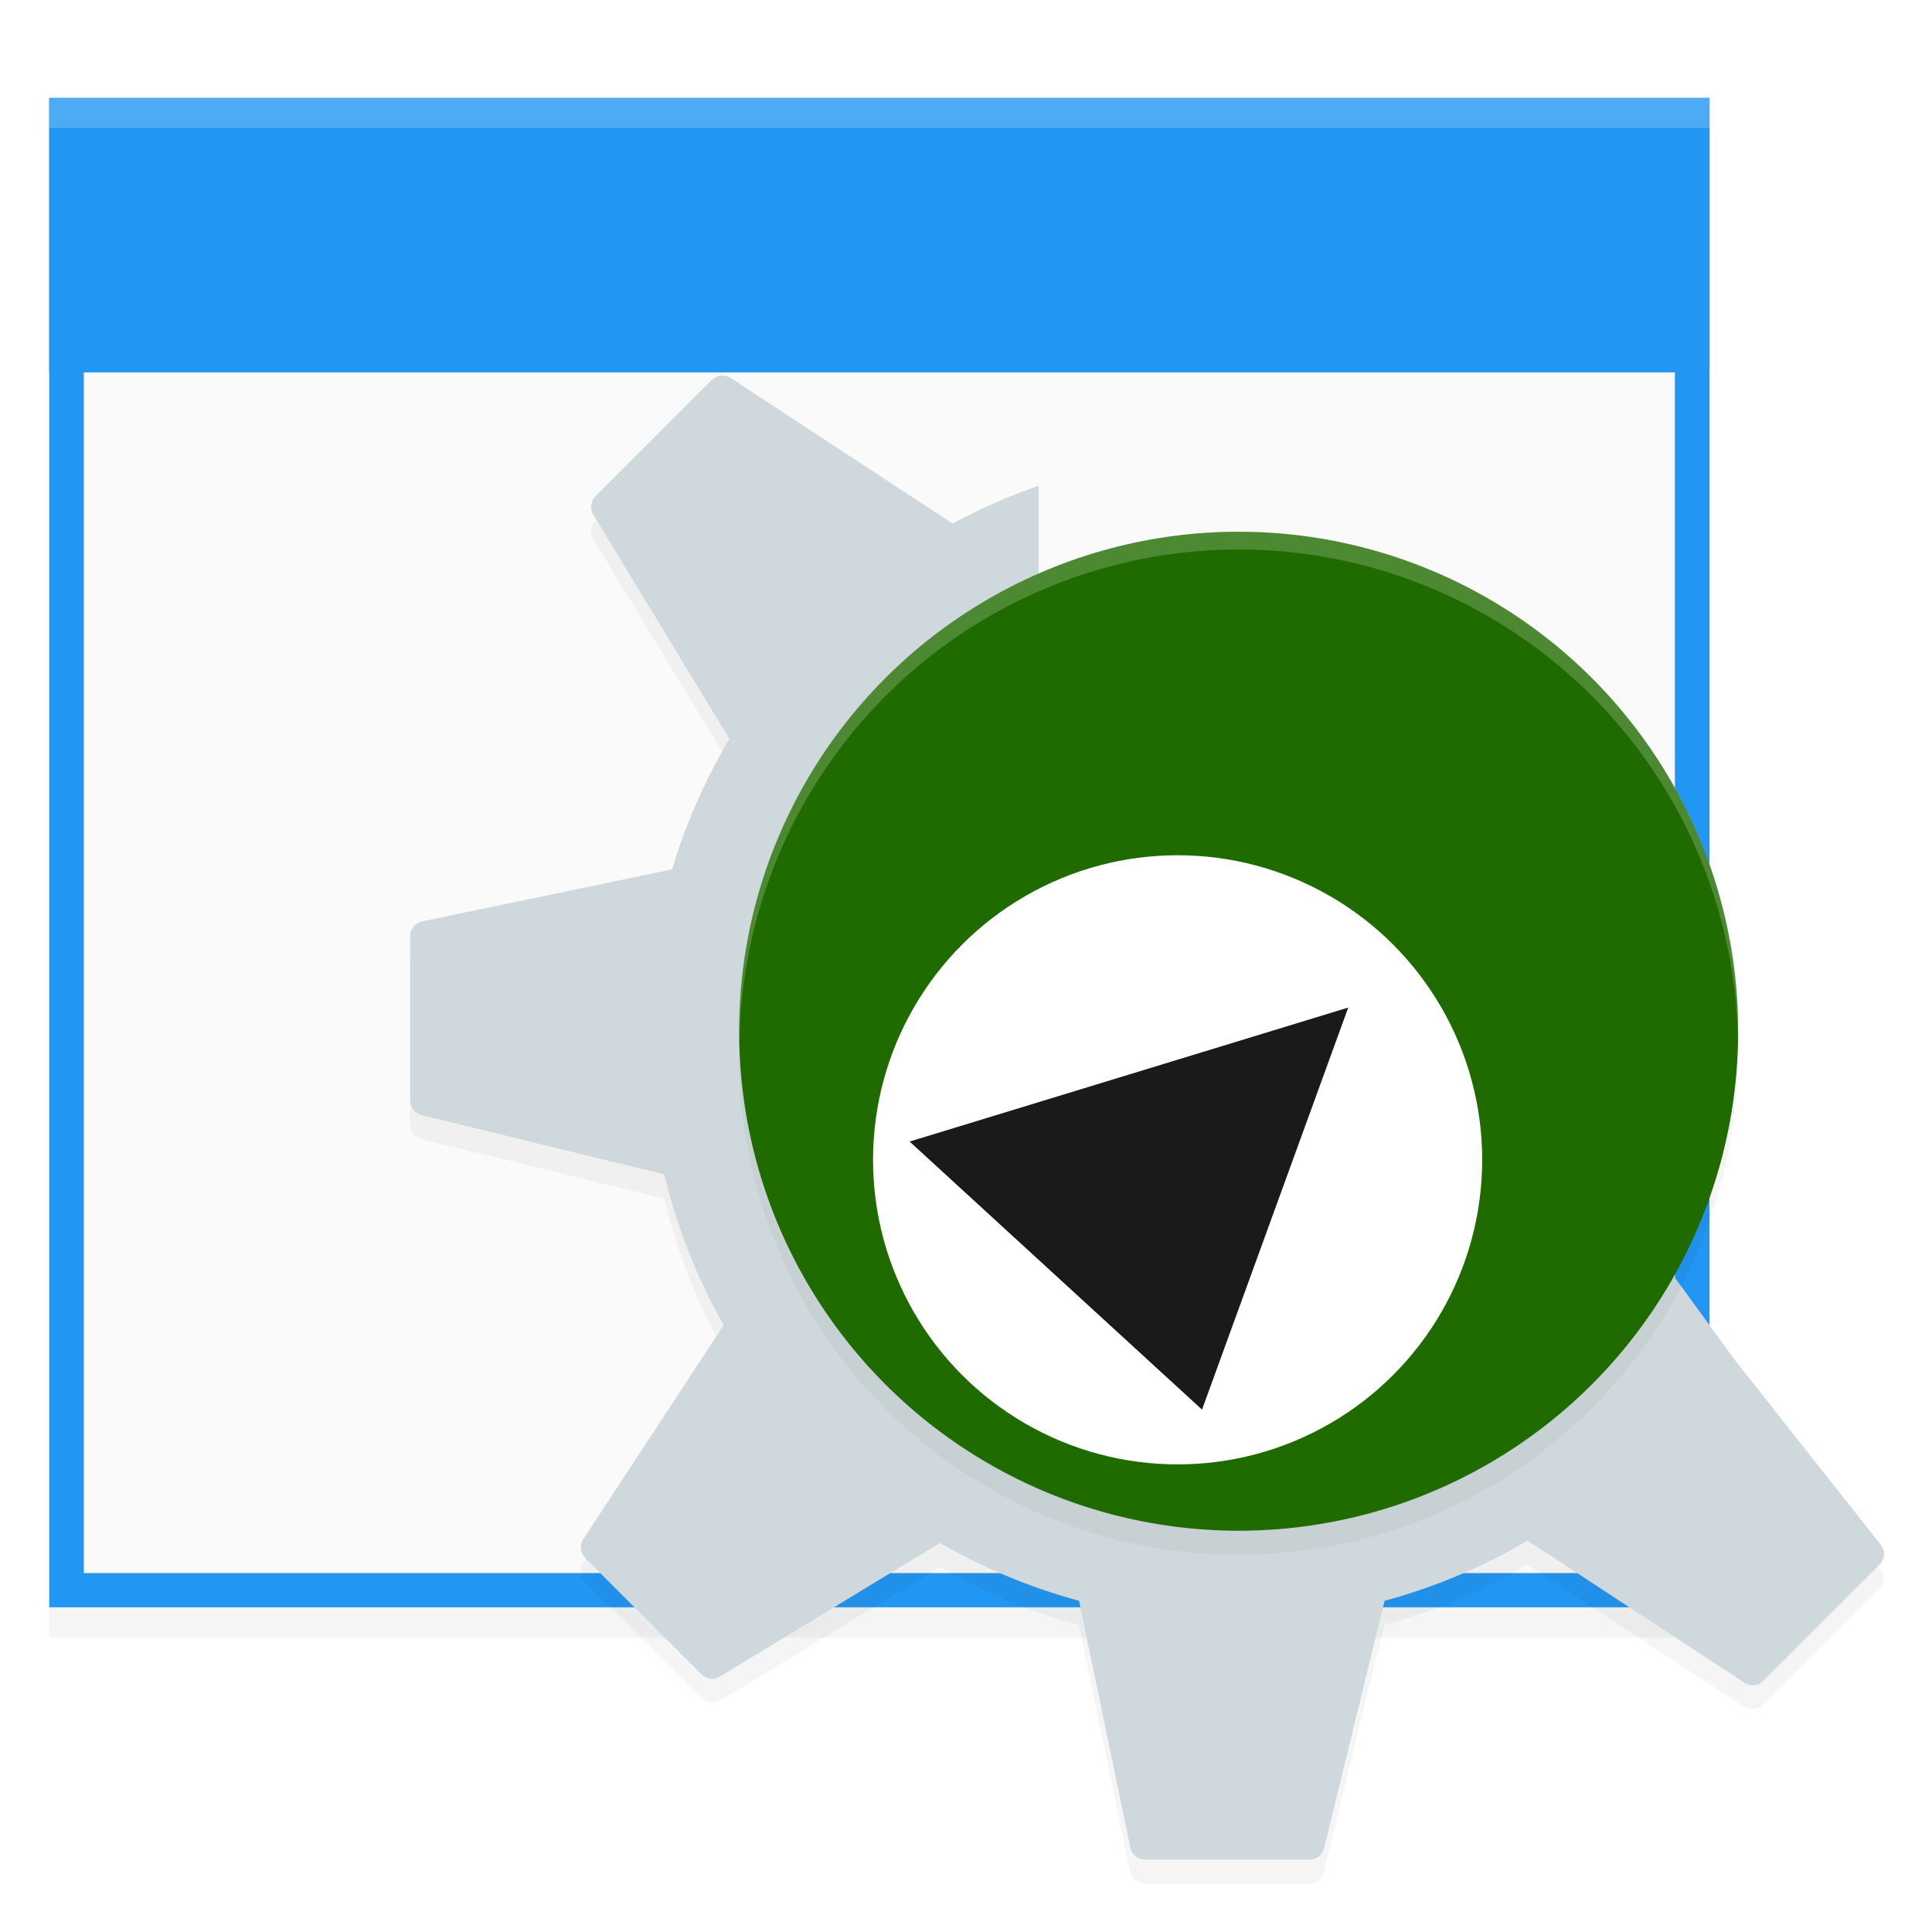 <?xml version="1.0" encoding="UTF-8" standalone="no"?>
<!-- Created with Inkscape (http://www.inkscape.org/) -->

<svg
   xmlns:dc="http://purl.org/dc/elements/1.1/"
   xmlns:cc="http://creativecommons.org/ns#"
   xmlns:rdf="http://www.w3.org/1999/02/22-rdf-syntax-ns#"
   xmlns:svg="http://www.w3.org/2000/svg"
   xmlns="http://www.w3.org/2000/svg"
   xmlns:sodipodi="http://sodipodi.sourceforge.net/DTD/sodipodi-0.dtd"
   xmlns:inkscape="http://www.inkscape.org/namespaces/inkscape"
   width="128"
   height="128"
   viewBox="0 0 33.867 33.867"
   version="1.1"
   id="svg8"
   inkscape:version="0.92.4 (5da689c313, 2019-01-14)"
   sodipodi:docname="kdevdesigner.svg"
   inkscape:export-filename="/home/john/Nextcloud/Q4OS Stuff/desktop-profiler.png"
   inkscape:export-xdpi="96"
   inkscape:export-ydpi="96">
  <defs
     id="defs2">
    <style
       id="current-color-scheme"
       type="text/css">
   .ColorScheme-Text { color:#5c616c; } .ColorScheme-Highlight { color:#5294e2; } .ColorScheme-ButtonBackground { color:#d3dae3; }
  </style>
    <filter
       height="1.024"
       y="-0.012"
       width="1.024"
       x="-0.012"
       id="filter4937"
       style="color-interpolation-filters:sRGB"
       inkscape:collect="always">
      <feGaussianBlur
         id="feGaussianBlur4939"
         stdDeviation="0.303"
         inkscape:collect="always" />
    </filter>
    <filter
       height="1.024"
       y="-0.012"
       width="1.024"
       x="-0.012"
       id="filter4978"
       style="color-interpolation-filters:sRGB"
       inkscape:collect="always">
      <feGaussianBlur
         id="feGaussianBlur4980"
         stdDeviation="0.205"
         inkscape:collect="always" />
    </filter>
    <filter
       height="1.025"
       y="-0.013"
       width="1.023"
       x="-0.011"
       id="filter4575-7"
       style="color-interpolation-filters:sRGB"
       inkscape:collect="always">
      <feGaussianBlur
         id="feGaussianBlur4577-5"
         stdDeviation="0.069"
         inkscape:collect="always" />
    </filter>
    <style
       type="text/css"
       id="current-color-scheme-3">
   .ColorScheme-Text { color:#5c616c; } .ColorScheme-Highlight { color:#5294e2; } .ColorScheme-ButtonBackground { color:#d3dae3; }
  </style>
  </defs>
  <sodipodi:namedview
     id="base"
     pagecolor="#ffffff"
     bordercolor="#666666"
     borderopacity="1.0"
     inkscape:pageopacity="0.0"
     inkscape:pageshadow="2"
     inkscape:zoom="4.0234377"
     inkscape:cx="63.999996"
     inkscape:cy="63.999996"
     inkscape:document-units="mm"
     inkscape:current-layer="layer1"
     showgrid="false"
     units="px"
     inkscape:window-width="1362"
     inkscape:window-height="695"
     inkscape:window-x="0"
     inkscape:window-y="0"
     inkscape:window-maximized="1"
     fit-margin-top="0"
     fit-margin-left="0"
     fit-margin-right="0"
     fit-margin-bottom="0" />
  <g
     inkscape:label="Layer 1"
     inkscape:groupmode="layer"
     id="layer1"
     transform="translate(0,-263.133)">
    <rect
       style="opacity:0.2;fill:#000000;fill-opacity:1;stroke:none;stroke-width:0.304;stroke-opacity:1;filter:url(#filter4575-7)"
       id="rect4909-6-9"
       width="14.552"
       height="13.229"
       x="0.431"
       y="281.19"
       transform="matrix(2,0,0,2,0,-297)" />
    <rect
       style="opacity:1;fill:#2196f3;fill-opacity:1;stroke:none;stroke-width:0.608;stroke-opacity:1"
       id="rect4909-1"
       width="29.104"
       height="26.458"
       x="0.863"
       y="264.85" />
    <rect
       style="opacity:1;fill:#fafafa;fill-opacity:1;stroke:none;stroke-width:0.582;stroke-opacity:1"
       id="rect4909-5-2"
       width="27.891"
       height="25.256"
       x="1.469"
       y="265.452" />
    <rect
       style="opacity:1;fill:#2196f3;fill-opacity:1;stroke:none;stroke-width:0.651;stroke-opacity:1"
       id="rect4907-7"
       width="29.104"
       height="4.811"
       x="0.863"
       y="264.85" />
    <rect
       style="opacity:0.2;fill:#ffffff;fill-opacity:1;stroke:none;stroke-width:0.216;stroke-opacity:1"
       id="rect4907-6"
       width="29.104"
       height="0.529"
       x="0.863"
       y="264.85" />
    <path
       style="opacity:0.2;fill:#000000;fill-opacity:1;stroke-width:0.748;filter:url(#filter4937)"
       d="m 14.748,2.096 c -0.137,0.014 -0.27,0.075 -0.373,0.179 l -4.772,4.771 c -0.201,0.201 -0.238,0.513 -0.091,0.757 l 5.587,9.201 c -0.991,1.666 -1.785,3.462 -2.353,5.357 L 2.491,24.493 c -0.285,0.059 -0.491,0.312 -0.491,0.605 v 6.747 c 0,0.285 0.195,0.532 0.47,0.599 l 9.955,2.433 c 0.531,2.194 1.353,4.274 2.441,6.186 l -5.762,8.787 c -0.161,0.246 -0.127,0.569 0.081,0.776 l 4.77,4.771 c 0.201,0.2 0.514,0.239 0.758,0.092 l 9.029,-5.484 c 1.774,1.023 3.686,1.829 5.708,2.375 l 2.107,10.129 C 31.616,62.796 31.869,63 32.16,63 h 6.748 c 0.284,0 0.531,-0.194 0.599,-0.472 l 2.481,-10.15 c 2.084,-0.562 4.055,-1.401 5.872,-2.471 l 8.898,5.834 c 0.245,0.161 0.568,0.129 0.776,-0.079 l 4.772,-4.771 c 0.202,-0.202 0.238,-0.514 0.09,-0.757 l -6.073,-7.693 c -2.726,-3.74 -2.388,-3.357 -3.384,-4.419 -3.199,6.26 -9.707,10.549 -17.222,10.549 -10.677,0 -19.333,-8.657 -19.333,-19.334 0,-7.855 4.685,-14.61 11.411,-17.636 V 6.614 c -1.224,0.428 -2.407,0.945 -3.531,1.557 -8.23e-4,-7.64e-4 -0.002,-0.003 -0.005,-0.006 l -9.107,-5.973 c -0.123,-0.08 -0.265,-0.112 -0.402,-0.098 z"
       id="path5692_2_-3-2"
       inkscape:connector-curvature="0"
       sodipodi:nodetypes="cccccccssccccccccccsscccccccccssccccccc"
       transform="matrix(0.427,0,0,0.427,6.336,269.25)" />
    <path
       style="fill:#cfd8dc;fill-opacity:1;stroke-width:0.319"
       d="m 12.636,269.718 c -0.059,0.006 -0.115,0.032 -0.159,0.076 l -2.038,2.038 c -0.086,0.086 -0.102,0.219 -0.039,0.323 l 2.386,3.93 c -0.423,0.712 -0.762,1.479 -1.005,2.288 l -4.381,0.911 c -0.122,0.025 -0.21,0.133 -0.21,0.258 v 2.882 c 0,0.122 0.083,0.227 0.201,0.256 l 4.252,1.039 c 0.227,0.937 0.578,1.826 1.043,2.642 l -2.461,3.753 c -0.069,0.105 -0.054,0.243 0.034,0.331 l 2.037,2.038 c 0.086,0.085 0.219,0.102 0.324,0.039 l 3.857,-2.342 c 0.758,0.437 1.575,0.781 2.438,1.014 l 0.9,4.327 c 0.025,0.123 0.134,0.21 0.258,0.21 h 2.882 c 0.121,0 0.227,-0.083 0.256,-0.202 l 1.06,-4.335 c 0.89,-0.24 1.732,-0.598 2.508,-1.055 l 3.801,2.492 c 0.104,0.069 0.243,0.055 0.331,-0.034 l 2.038,-2.038 c 0.086,-0.086 0.102,-0.219 0.038,-0.323 l -2.594,-3.286 c -1.165,-1.597 -1.02,-1.434 -1.445,-1.888 -1.366,2.674 -4.146,4.506 -7.356,4.506 -4.561,0 -8.258,-3.698 -8.258,-8.258 0,-3.355 2.001,-6.241 4.874,-7.533 v -2.13 c -0.523,0.183 -1.028,0.403 -1.508,0.665 -3.52e-4,-3.2e-4 -7.26e-4,-10e-4 -0.002,-0.002 l -3.89,-2.551 c -0.052,-0.034 -0.113,-0.048 -0.172,-0.042 z"
       id="path5692_2_-3"
       inkscape:connector-curvature="0"
       sodipodi:nodetypes="cccccccssccccccccccsscccccccccssccccccc" />
    <ellipse
       style="opacity:0.2;fill:#000000;fill-opacity:1;stroke:none;stroke-width:0.622;stroke-opacity:0;filter:url(#filter4978)"
       id="path5219-3-8"
       cx="36"
       cy="29"
       rx="20.5"
       ry="20.5"
       transform="matrix(0.427,0,0,0.427,6.336,269.25)" />
    <ellipse
       style="opacity:1;fill:#206b00;fill-opacity:1;stroke-width:0.427"
       id="path5219-3"
       cx="21.713"
       cy="281.21"
       rx="8.756"
       ry="8.756" />
    <path
       inkscape:connector-curvature="0"
       style="opacity:0.2;fill:#ffffff;stroke-width:0.313"
       d="m 21.713,272.453 a 8.756,8.756 0 0 0 -8.756,8.756 8.756,8.756 0 0 0 0.007,0.183 8.756,8.756 0 0 1 8.75,-8.627 8.756,8.756 0 0 1 8.75,8.573 8.756,8.756 0 0 0 0.007,-0.13 8.756,8.756 0 0 0 -8.756,-8.756 z"
       id="path5512-1" />
    <ellipse
       style="opacity:1;fill:#ffffff;fill-opacity:1;stroke-width:0.427"
       id="path5219-3-6"
       cx="20.643"
       cy="283.464"
       rx="5.339"
       ry="5.339" />
    <path
       style="fill:#1a1a1a;fill-opacity:1;stroke-width:0.427"
       d="m 15.945,283.144 5.126,4.699 2.563,-7.048 z"
       id="path4661"
       inkscape:connector-curvature="0"
       sodipodi:nodetypes="cccc" />
  </g>
</svg>
